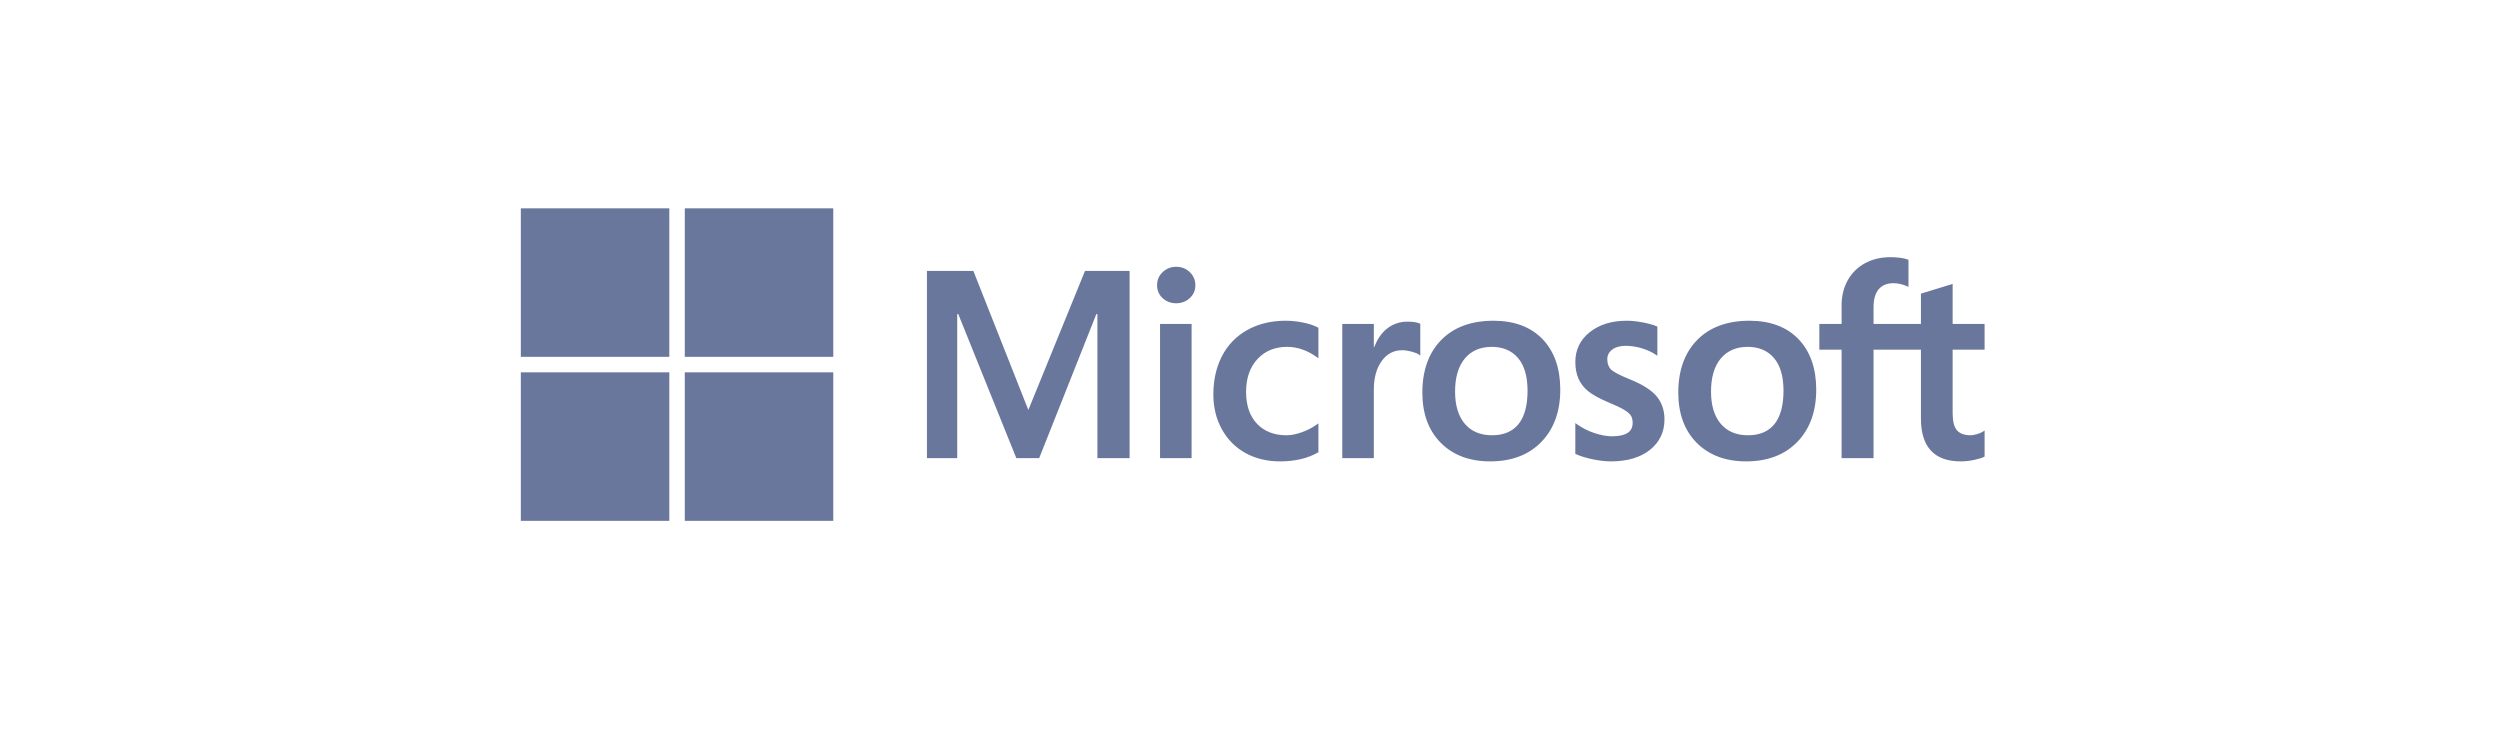 <svg width="240" height="70" viewBox="0 0 240 70" fill="none" xmlns="http://www.w3.org/2000/svg">
<path d="M190.521 33.571V31.1H187.453V27.258L187.349 27.29L184.467 28.172L184.41 28.189V31.1H179.86V29.479C179.86 28.723 180.029 28.145 180.362 27.76C180.692 27.379 181.165 27.186 181.768 27.186C182.201 27.186 182.65 27.288 183.102 27.489L183.215 27.54V24.937L183.162 24.918C182.74 24.766 182.167 24.69 181.457 24.69C180.562 24.69 179.749 24.885 179.039 25.271C178.33 25.657 177.771 26.209 177.38 26.911C176.991 27.612 176.793 28.421 176.793 29.317V31.1H174.656V33.571H176.793V43.982H179.86V33.571H184.41V40.187C184.41 42.912 185.695 44.293 188.23 44.293C188.646 44.293 189.085 44.244 189.533 44.149C189.988 44.05 190.299 43.953 190.481 43.848L190.522 43.824V41.33L190.397 41.412C190.23 41.523 190.023 41.614 189.78 41.681C189.536 41.75 189.332 41.784 189.174 41.784C188.58 41.784 188.141 41.624 187.868 41.309C187.593 40.99 187.453 40.433 187.453 39.653V33.571H190.521ZM167.805 41.785C166.692 41.785 165.814 41.416 165.195 40.688C164.573 39.957 164.258 38.915 164.258 37.591C164.258 36.225 164.573 35.156 165.196 34.412C165.815 33.673 166.684 33.298 167.78 33.298C168.844 33.298 169.691 33.657 170.297 34.364C170.907 35.074 171.216 36.135 171.216 37.517C171.216 38.916 170.925 39.99 170.352 40.709C169.782 41.422 168.925 41.785 167.805 41.785ZM167.942 30.79C165.817 30.79 164.13 31.412 162.927 32.64C161.725 33.867 161.115 35.567 161.115 37.69C161.115 39.707 161.71 41.33 162.884 42.511C164.058 43.694 165.655 44.293 167.631 44.293C169.69 44.293 171.344 43.662 172.546 42.417C173.749 41.174 174.358 39.491 174.358 37.417C174.358 35.368 173.786 33.734 172.658 32.56C171.53 31.385 169.943 30.79 167.942 30.79ZM156.17 30.79C154.725 30.79 153.529 31.159 152.616 31.888C151.698 32.621 151.232 33.583 151.232 34.746C151.232 35.351 151.332 35.888 151.53 36.344C151.729 36.801 152.037 37.203 152.447 37.541C152.853 37.876 153.48 38.227 154.311 38.584C155.01 38.872 155.531 39.115 155.862 39.307C156.186 39.495 156.415 39.683 156.545 39.867C156.671 40.047 156.735 40.294 156.735 40.597C156.735 41.463 156.087 41.884 154.753 41.884C154.258 41.884 153.694 41.781 153.076 41.577C152.462 41.377 151.883 41.083 151.359 40.706L151.231 40.615V43.569L151.278 43.59C151.712 43.791 152.259 43.96 152.904 44.093C153.548 44.226 154.133 44.293 154.641 44.293C156.209 44.293 157.472 43.922 158.393 43.189C159.32 42.451 159.79 41.467 159.79 40.263C159.79 39.395 159.537 38.65 159.039 38.049C158.544 37.454 157.684 36.907 156.485 36.423C155.53 36.04 154.918 35.722 154.666 35.477C154.423 35.242 154.299 34.908 154.299 34.485C154.299 34.111 154.452 33.81 154.765 33.567C155.08 33.323 155.519 33.199 156.07 33.199C156.581 33.199 157.104 33.28 157.624 33.438C158.144 33.596 158.6 33.808 158.981 34.067L159.107 34.153V31.351L159.059 31.331C158.707 31.18 158.244 31.051 157.681 30.946C157.12 30.842 156.612 30.79 156.17 30.79ZM143.234 41.785C142.121 41.785 141.243 41.416 140.625 40.688C140.002 39.957 139.687 38.916 139.687 37.591C139.687 36.225 140.002 35.156 140.625 34.412C141.244 33.673 142.113 33.298 143.21 33.298C144.273 33.298 145.12 33.657 145.727 34.364C146.336 35.074 146.645 36.135 146.645 37.517C146.645 38.916 146.354 39.99 145.781 40.709C145.211 41.422 144.355 41.785 143.234 41.785ZM143.371 30.79C141.246 30.79 139.559 31.412 138.357 32.64C137.154 33.867 136.545 35.567 136.545 37.69C136.545 39.708 137.14 41.33 138.314 42.511C139.487 43.694 141.084 44.293 143.06 44.293C145.119 44.293 146.773 43.662 147.976 42.417C149.178 41.174 149.787 39.491 149.787 37.417C149.787 35.368 149.216 33.734 148.087 32.56C146.959 31.385 145.372 30.79 143.371 30.79ZM131.888 33.331V31.1H128.858V43.982H131.888V37.392C131.888 36.272 132.142 35.351 132.643 34.656C133.138 33.969 133.798 33.621 134.603 33.621C134.876 33.621 135.182 33.666 135.514 33.755C135.843 33.843 136.081 33.94 136.221 34.041L136.348 34.133V31.078L136.299 31.057C136.017 30.937 135.618 30.877 135.113 30.877C134.351 30.877 133.67 31.121 133.086 31.603C132.574 32.026 132.203 32.607 131.92 33.331H131.888ZM123.431 30.79C122.041 30.79 120.801 31.088 119.746 31.675C118.689 32.264 117.872 33.105 117.316 34.175C116.762 35.241 116.481 36.487 116.481 37.877C116.481 39.094 116.754 40.211 117.292 41.195C117.831 42.181 118.594 42.953 119.56 43.488C120.524 44.022 121.639 44.293 122.873 44.293C124.313 44.293 125.542 44.005 126.528 43.437L126.568 43.415V40.638L126.441 40.731C125.994 41.057 125.495 41.316 124.958 41.503C124.422 41.69 123.934 41.785 123.506 41.785C122.317 41.785 121.362 41.413 120.67 40.679C119.975 39.945 119.623 38.913 119.623 37.616C119.623 36.31 119.99 35.252 120.714 34.471C121.435 33.693 122.392 33.298 123.556 33.298C124.552 33.298 125.523 33.636 126.441 34.302L126.568 34.394V31.469L126.527 31.446C126.181 31.252 125.71 31.093 125.125 30.971C124.542 30.851 123.973 30.79 123.431 30.79ZM114.394 31.1H111.364V43.982H114.394V31.1ZM112.91 25.612C112.411 25.612 111.976 25.782 111.619 26.119C111.26 26.456 111.078 26.881 111.078 27.382C111.078 27.876 111.258 28.293 111.613 28.621C111.966 28.948 112.403 29.114 112.91 29.114C113.417 29.114 113.855 28.948 114.213 28.622C114.572 28.293 114.755 27.876 114.755 27.382C114.755 26.898 114.577 26.478 114.227 26.132C113.878 25.787 113.435 25.612 112.91 25.612ZM105.349 30.15V43.982H108.442V26.007H104.162L98.721 39.358L93.442 26.007H88.987V43.982H91.893V30.148H91.993L97.568 43.982H99.761L105.25 30.15H105.349Z" fill="#69779D"/>
<path d="M64.255 34.255H50V20H64.255V34.255Z" fill="#69779D"/>
<path d="M79.994 34.255H65.74V20H79.994V34.255Z" fill="#69779D"/>
<path d="M64.255 50H50V35.745H64.255V50Z" fill="#69779D"/>
<path d="M79.994 50H65.74V35.745H79.994V50Z" fill="#69779D"/>
</svg>
